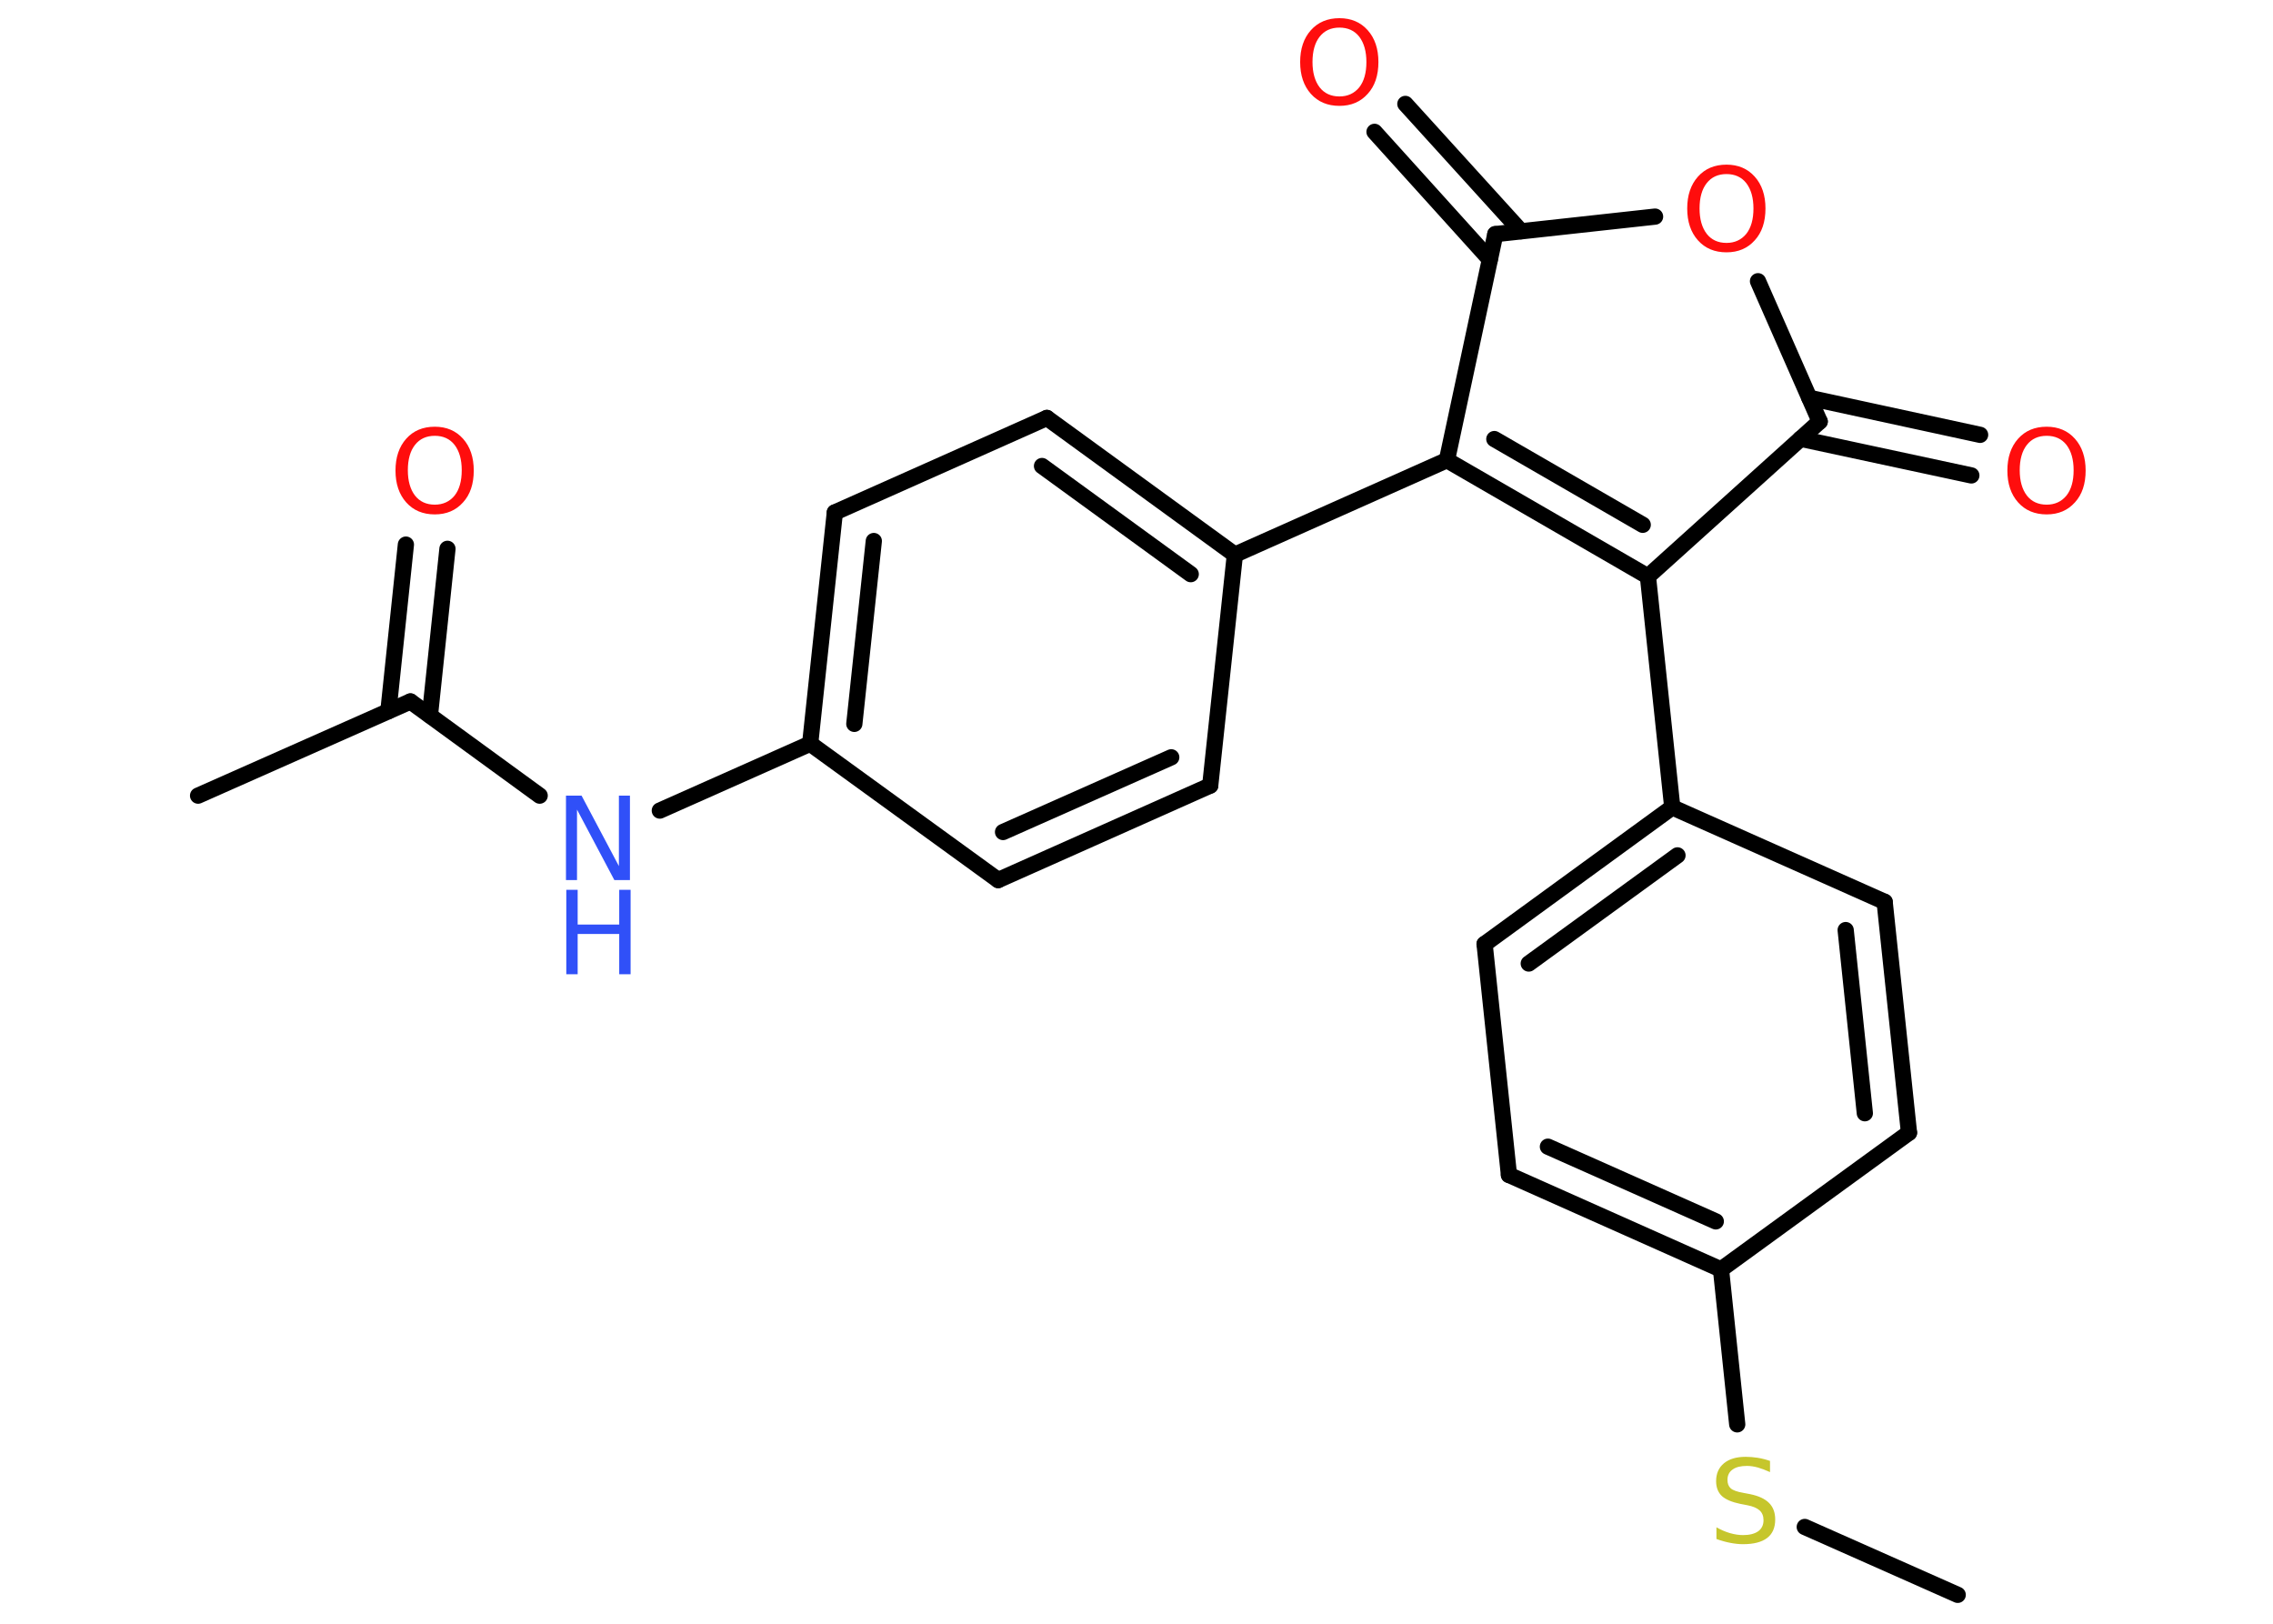 <?xml version='1.0' encoding='UTF-8'?>
<!DOCTYPE svg PUBLIC "-//W3C//DTD SVG 1.1//EN" "http://www.w3.org/Graphics/SVG/1.1/DTD/svg11.dtd">
<svg version='1.2' xmlns='http://www.w3.org/2000/svg' xmlns:xlink='http://www.w3.org/1999/xlink' width='70.0mm' height='50.0mm' viewBox='0 0 70.0 50.0'>
  <desc>Generated by the Chemistry Development Kit (http://github.com/cdk)</desc>
  <g stroke-linecap='round' stroke-linejoin='round' stroke='#000000' stroke-width='.5' fill='#FF0D0D'>
    <rect x='.0' y='.0' width='70.0' height='50.0' fill='#FFFFFF' stroke='none'/>
    <g id='mol1' class='mol'>
      <line id='mol1bnd1' class='bond' x1='60.29' y1='49.11' x2='55.58' y2='47.02'/>
      <line id='mol1bnd2' class='bond' x1='53.5' y1='43.86' x2='53.0' y2='39.09'/>
      <g id='mol1bnd3' class='bond'>
        <line x1='46.47' y1='36.18' x2='53.0' y2='39.09'/>
        <line x1='47.67' y1='35.31' x2='52.84' y2='37.61'/>
      </g>
      <line id='mol1bnd4' class='bond' x1='46.47' y1='36.18' x2='45.72' y2='29.07'/>
      <g id='mol1bnd5' class='bond'>
        <line x1='51.5' y1='24.86' x2='45.72' y2='29.07'/>
        <line x1='51.66' y1='26.34' x2='47.08' y2='29.67'/>
      </g>
      <line id='mol1bnd6' class='bond' x1='51.5' y1='24.86' x2='50.75' y2='17.75'/>
      <g id='mol1bnd7' class='bond'>
        <line x1='44.56' y1='14.17' x2='50.75' y2='17.75'/>
        <line x1='46.02' y1='13.52' x2='50.59' y2='16.16'/>
      </g>
      <line id='mol1bnd8' class='bond' x1='44.56' y1='14.17' x2='38.03' y2='17.08'/>
      <g id='mol1bnd9' class='bond'>
        <line x1='38.03' y1='17.08' x2='32.24' y2='12.87'/>
        <line x1='36.67' y1='17.68' x2='32.09' y2='14.35'/>
      </g>
      <line id='mol1bnd10' class='bond' x1='32.24' y1='12.87' x2='25.71' y2='15.78'/>
      <g id='mol1bnd11' class='bond'>
        <line x1='25.71' y1='15.78' x2='24.95' y2='22.9'/>
        <line x1='26.91' y1='16.66' x2='26.31' y2='22.29'/>
      </g>
      <line id='mol1bnd12' class='bond' x1='24.95' y1='22.9' x2='20.32' y2='24.96'/>
      <line id='mol1bnd13' class='bond' x1='16.62' y1='24.5' x2='12.64' y2='21.6'/>
      <line id='mol1bnd14' class='bond' x1='12.64' y1='21.6' x2='6.1' y2='24.5'/>
      <g id='mol1bnd15' class='bond'>
        <line x1='11.96' y1='21.9' x2='12.5' y2='16.77'/>
        <line x1='13.24' y1='22.03' x2='13.78' y2='16.9'/>
      </g>
      <line id='mol1bnd16' class='bond' x1='24.95' y1='22.9' x2='30.74' y2='27.1'/>
      <g id='mol1bnd17' class='bond'>
        <line x1='30.74' y1='27.1' x2='37.27' y2='24.19'/>
        <line x1='30.89' y1='25.62' x2='36.07' y2='23.32'/>
      </g>
      <line id='mol1bnd18' class='bond' x1='38.03' y1='17.08' x2='37.27' y2='24.19'/>
      <line id='mol1bnd19' class='bond' x1='44.56' y1='14.17' x2='46.05' y2='7.21'/>
      <g id='mol1bnd20' class='bond'>
        <line x1='45.88' y1='7.99' x2='42.33' y2='4.06'/>
        <line x1='46.84' y1='7.12' x2='43.28' y2='3.2'/>
      </g>
      <line id='mol1bnd21' class='bond' x1='46.05' y1='7.21' x2='50.97' y2='6.67'/>
      <line id='mol1bnd22' class='bond' x1='54.14' y1='8.66' x2='56.04' y2='12.98'/>
      <line id='mol1bnd23' class='bond' x1='50.75' y1='17.75' x2='56.04' y2='12.98'/>
      <g id='mol1bnd24' class='bond'>
        <line x1='55.72' y1='12.25' x2='60.98' y2='13.39'/>
        <line x1='55.45' y1='13.51' x2='60.71' y2='14.64'/>
      </g>
      <line id='mol1bnd25' class='bond' x1='51.5' y1='24.86' x2='58.04' y2='27.77'/>
      <g id='mol1bnd26' class='bond'>
        <line x1='58.79' y1='34.88' x2='58.04' y2='27.77'/>
        <line x1='57.43' y1='34.28' x2='56.84' y2='28.64'/>
      </g>
      <line id='mol1bnd27' class='bond' x1='53.0' y1='39.09' x2='58.79' y2='34.88'/>
      <path id='mol1atm2' class='atom' d='M54.51 44.99v.34q-.2 -.09 -.37 -.14q-.18 -.05 -.34 -.05q-.29 .0 -.44 .11q-.16 .11 -.16 .32q.0 .17 .1 .26q.1 .09 .39 .14l.21 .04q.39 .08 .58 .27q.19 .19 .19 .51q.0 .38 -.25 .57q-.25 .19 -.74 .19q-.18 .0 -.39 -.04q-.21 -.04 -.43 -.12v-.36q.21 .12 .42 .18q.21 .06 .4 .06q.3 .0 .47 -.12q.16 -.12 .16 -.34q.0 -.19 -.12 -.3q-.12 -.11 -.38 -.16l-.21 -.04q-.39 -.08 -.57 -.24q-.18 -.17 -.18 -.46q.0 -.35 .24 -.55q.24 -.2 .67 -.2q.18 .0 .37 .03q.19 .03 .39 .1z' stroke='none' fill='#C6C62C'/>
      <g id='mol1atm13' class='atom'>
        <path d='M17.44 24.5h.47l1.15 2.17v-2.17h.34v2.6h-.48l-1.15 -2.17v2.17h-.34v-2.6z' stroke='none' fill='#3050F8'/>
        <path d='M17.44 27.4h.35v1.07h1.28v-1.07h.35v2.6h-.35v-1.24h-1.28v1.24h-.35v-2.6z' stroke='none' fill='#3050F8'/>
      </g>
      <path id='mol1atm16' class='atom' d='M13.39 13.42q-.39 .0 -.61 .28q-.22 .28 -.22 .78q.0 .49 .22 .78q.22 .28 .61 .28q.38 .0 .61 -.28q.22 -.28 .22 -.78q.0 -.49 -.22 -.78q-.22 -.28 -.61 -.28zM13.39 13.14q.54 .0 .87 .37q.33 .37 .33 .98q.0 .62 -.33 .98q-.33 .37 -.87 .37q-.55 .0 -.88 -.37q-.33 -.37 -.33 -.98q.0 -.61 .33 -.98q.33 -.37 .88 -.37z' stroke='none'/>
      <path id='mol1atm20' class='atom' d='M41.25 .85q-.39 .0 -.61 .28q-.22 .28 -.22 .78q.0 .49 .22 .78q.22 .28 .61 .28q.38 .0 .61 -.28q.22 -.28 .22 -.78q.0 -.49 -.22 -.78q-.22 -.28 -.61 -.28zM41.25 .56q.54 .0 .87 .37q.33 .37 .33 .98q.0 .62 -.33 .98q-.33 .37 -.87 .37q-.55 .0 -.88 -.37q-.33 -.37 -.33 -.98q.0 -.61 .33 -.98q.33 -.37 .88 -.37z' stroke='none'/>
      <path id='mol1atm21' class='atom' d='M53.17 5.36q-.39 .0 -.61 .28q-.22 .28 -.22 .78q.0 .49 .22 .78q.22 .28 .61 .28q.38 .0 .61 -.28q.22 -.28 .22 -.78q.0 -.49 -.22 -.78q-.22 -.28 -.61 -.28zM53.17 5.07q.54 .0 .87 .37q.33 .37 .33 .98q.0 .62 -.33 .98q-.33 .37 -.87 .37q-.55 .0 -.88 -.37q-.33 -.37 -.33 -.98q.0 -.61 .33 -.98q.33 -.37 .88 -.37z' stroke='none'/>
      <path id='mol1atm23' class='atom' d='M63.03 13.42q-.39 .0 -.61 .28q-.22 .28 -.22 .78q.0 .49 .22 .78q.22 .28 .61 .28q.38 .0 .61 -.28q.22 -.28 .22 -.78q.0 -.49 -.22 -.78q-.22 -.28 -.61 -.28zM63.03 13.14q.54 .0 .87 .37q.33 .37 .33 .98q.0 .62 -.33 .98q-.33 .37 -.87 .37q-.55 .0 -.88 -.37q-.33 -.37 -.33 -.98q.0 -.61 .33 -.98q.33 -.37 .88 -.37z' stroke='none'/>
    </g>
  </g>
</svg>
